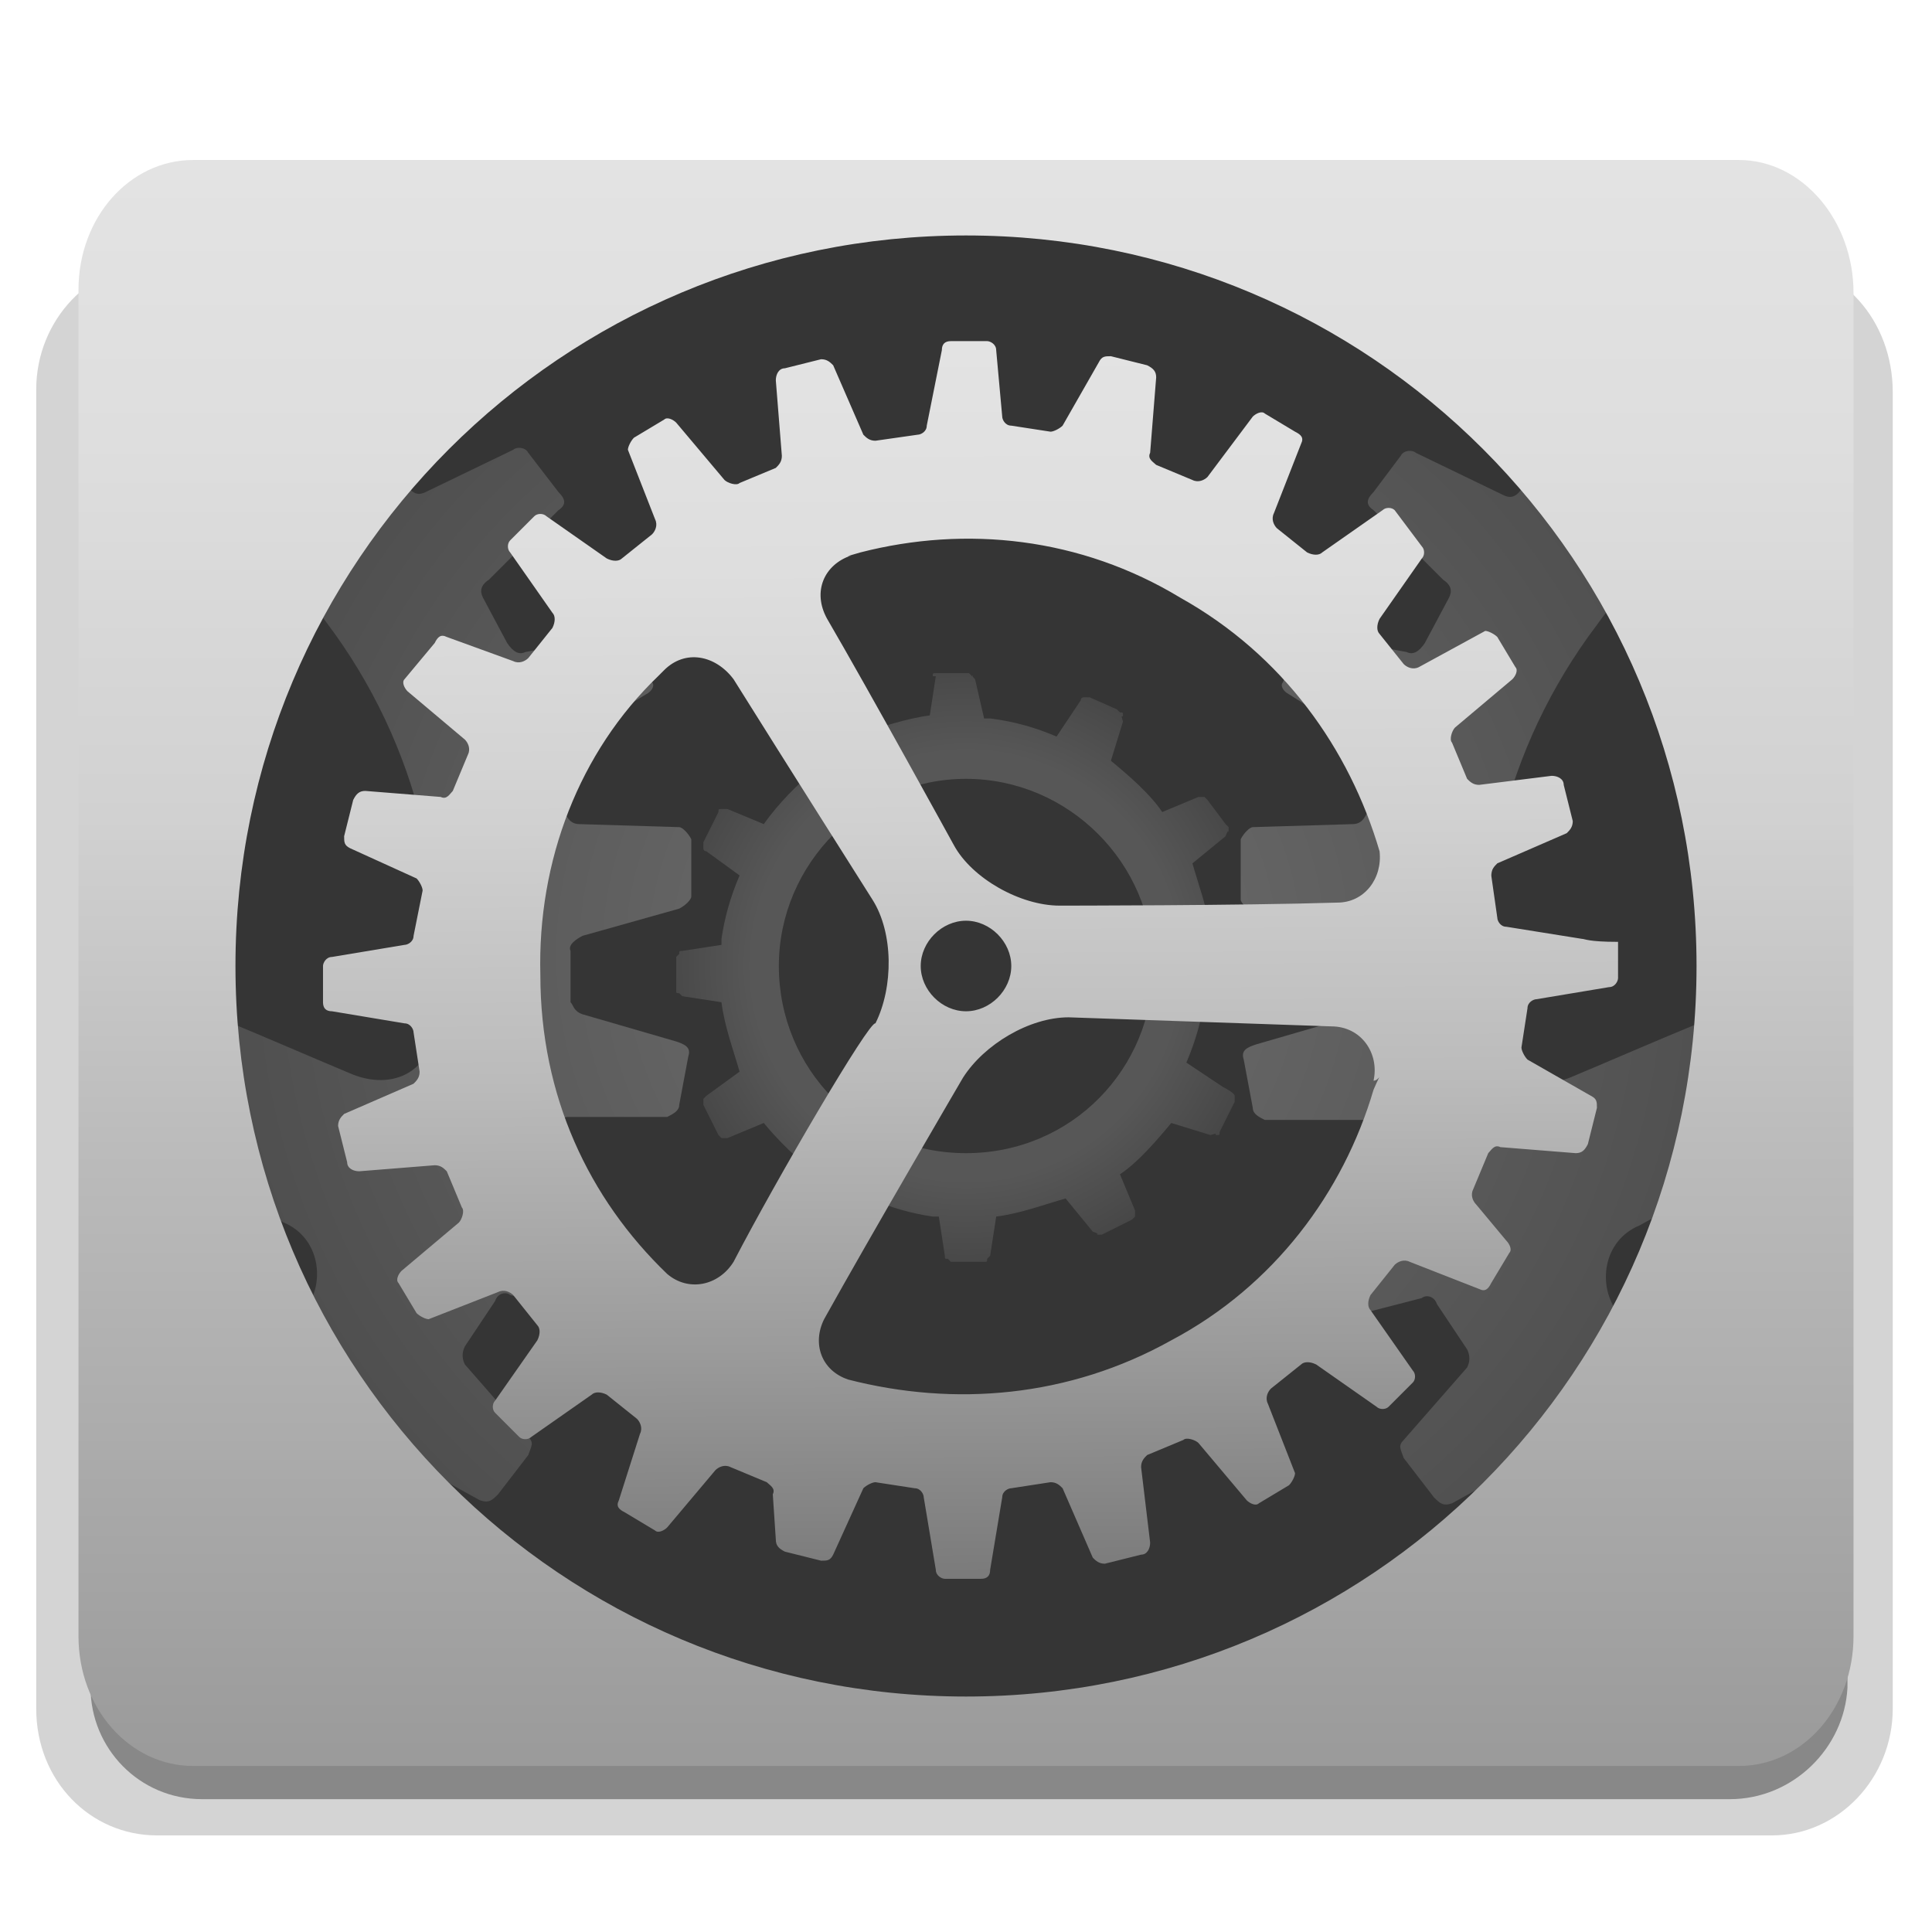 <?xml version="1.0" encoding="utf-8"?>
<!-- Generator: Adobe Illustrator 23.0.2, SVG Export Plug-In . SVG Version: 6.00 Build 0)  -->
<svg version="1.1" id="settings" image-rendering="optimizeSpeed"
	 xmlns="http://www.w3.org/2000/svg" xmlns:xlink="http://www.w3.org/1999/xlink" x="0px" y="0px" viewBox="0 0 64 64"
	 style="enable-background:new 0 0 64 64;" xml:space="preserve">
<style type="text/css">
	.st0{opacity:0.17;}
	.st1{opacity:0.36;}
	.st2{fill:#353535;}
	.st3{opacity:0.2;fill:url(#SVGID_1_);enable-background:new    ;}
	.st4{opacity:0.33;enable-background:new    ;}
	.st5{fill:url(#SVGID_2_);}
	.st6{fill:url(#SVGID_3_);}
	.st7{fill:url(#SVGID_4_);}
	.st8{fill:url(#SVGID_5_);}
	.st9{fill:url(#SVGID_6_);}
	.st10{fill:url(#SVGID_7_);}
</style>
<g>
	<path class="st0" d="M58.8,8.7H5.2c-2.2,0-4,1.9-4,4.2v43.7c0,2.4,1.8,4.2,4,4.2h53.5c2.2,0,4-1.9,4-4.2V13
		C62.7,10.6,61,8.7,58.8,8.7z"/>
	<path class="st1" d="M57.3,59.6H6.7c-2.1,0-3.7-1.7-3.7-3.7v-2.6c0-3.6,2.9-6.6,6.6-6.6h45c3.6,0,6.6,2.9,6.6,6.6v2.6
		C61.1,57.9,59.4,59.6,57.3,59.6z"/>
</g>
<path class="st2" d="M56.8,57.7H7.2c-2.1,0-3.8-1.9-3.8-4.3V10.5c0-2.4,1.7-4.3,3.8-4.3h49.6c2.1,0,3.8,1.9,3.8,4.3v43
	C60.6,55.8,58.9,57.7,56.8,57.7z"/>
<g>
	<g>
		<g>
			
				<radialGradient id="SVGID_1_" cx="32.001" cy="-980" r="14.622" gradientTransform="matrix(1 0 0 -1 0 -948)" gradientUnits="userSpaceOnUse">
				<stop  offset="0.48" style="stop-color:#E3E3E3"/>
				<stop  offset="0.774" style="stop-color:#6E6E6E"/>
			</radialGradient>
			<path class="st3" d="M41.6,31.3C41.6,31.2,41.6,31.2,41.6,31.3l-0.2-0.2l-1.3-0.2c-0.1-0.8-0.4-1.6-0.6-2.3l1.1-0.9
				c0.1-0.3,0.1-0.1,0.1-0.1c0-0.1,0-0.1,0-0.2l-0.1-0.1l0,0l0,0L40,26.5l-0.1-0.1c-0.1,0-0.1,0-0.2,0l-1.2,0.5
				c-0.4-0.6-1.1-1.2-1.7-1.7l0.4-1.3c-0.1-0.3,0-0.1,0-0.2c0-0.1,0-0.1-0.1-0.1l-0.1-0.1l-0.9-0.4c-0.1,0-0.1,0-0.2,0
				s-0.1,0.1-0.1,0.1l-0.8,1.2c-0.7-0.3-1.4-0.5-2.2-0.6c-0.1,0-0.1,0-0.2,0l-0.3-1.3c-0.2-0.2,0-0.1-0.1-0.1l-0.1-0.1l0,0h-1.1
				c-0.1,0-0.1,0-0.1,0.1L31,22.4l-0.2,1.3c-0.8,0.1-1.6,0.4-2.4,0.6l-0.8-1.1l-0.1-0.1c-0.1,0-0.1,0-0.2,0L26.6,24l-0.1,0.1
				c0,0.1,0,0.1,0,0.2l0.5,1.2c-0.6,0.5-1.2,1.1-1.7,1.8l-1.2-0.5c-0.1,0-0.1,0-0.2,0s-0.1,0-0.1,0.1l-0.5,1c0,0.1,0,0.1,0,0.2
				s0.1,0.1,0.1,0.1l1.1,0.8c-0.3,0.7-0.5,1.4-0.6,2.1c0,0.1,0,0.2,0,0.2l-1.3,0.2c-0.1,0-0.1,0-0.1,0.1l-0.1,0.1v1.1
				c0,0.1,0,0.1,0.1,0.1l0.1,0.1l1.3,0.2c0.1,0.8,0.4,1.6,0.6,2.3l-1.1,0.8l-0.1,0.1c0,0.1,0,0.1,0,0.2l0.5,1l0.1,0.1
				c0.1,0,0.1,0,0.2,0l1.2-0.5c0.5,0.6,1.1,1.2,1.8,1.7l-0.5,1.2c0,0.1,0,0.1,0,0.2c0,0.1,0,0.1,0.1,0.1l1,0.5c0.1,0,0.1,0,0.2,0
				c0.1,0,0.1-0.1,0.1-0.1l0.8-1.1c0.7,0.3,1.4,0.5,2.1,0.6c0.1,0,0.2,0,0.2,0l0.2,1.3c0,0.1,0,0.1,0.1,0.1l0.1,0.1h1.1
				c0.1,0,0.1,0,0.1-0.1l0.1-0.1l0.2-1.3c0.8-0.1,1.6-0.4,2.3-0.6l0.9,1.1c0.3,0.1,0.1,0.1,0.1,0.1c0.1,0,0.1,0,0.2,0l1-0.5l0.1-0.1
				c0-0.1,0-0.1,0-0.2l-0.5-1.2c0.6-0.4,1.2-1.1,1.7-1.7l1.3,0.4c0.3-0.1,0.1,0,0.2,0c0.1,0,0.1,0,0.1-0.1l0.5-1c0-0.1,0-0.1,0-0.2
				S40.5,36,40.5,36l-1.2-0.8c0.3-0.7,0.5-1.4,0.6-2.1c0-0.1,0-0.1,0-0.2l1.3-0.3c0.2-0.2,0.1,0,0.1-0.1l0.1-0.1L41.6,31.3z
				 M32,38.2c-3.5,0-6.2-2.8-6.2-6.2s2.8-6.2,6.2-6.2s6.2,2.8,6.2,6.2S35.5,38.2,32,38.2z"/>
			<g class="st4">
				
					<radialGradient id="SVGID_2_" cx="31.742" cy="34.354" r="29.671" gradientTransform="matrix(1 0 0 -1 0 66)" gradientUnits="userSpaceOnUse">
					<stop  offset="0" style="stop-color:#E3E3E3"/>
					<stop  offset="1" style="stop-color:#6E6E6E"/>
				</radialGradient>
				<path class="st5" d="M22.9,27.8c-0.1-0.2-0.3-0.4-0.4-0.4l-3.3-0.1c-0.3,0-0.4-0.2-0.5-0.4l-0.4-1.6c-0.1-0.2,0-0.4,0.3-0.6
					l2.8-1.7c0.2-0.1,0.3-0.3,0.2-0.4L21,21.2c-0.1-0.2-0.3-0.3-0.4-0.2l-3.2,0.6c-0.2,0.1-0.4,0-0.6-0.3l-0.8-1.5
					c-0.1-0.2-0.1-0.4,0.2-0.6l2.3-2.3c0.3-0.2,0.2-0.4,0-0.6L17.5,15c-0.1-0.2-0.4-0.2-0.5-0.1l-2.9,1.4c-0.2,0.1-0.4,0.1-0.6-0.2
					L12.3,15c-0.1-0.2-0.3-0.4,0-0.6l1.6-2.9c0.1-0.3,0-0.4-0.2-0.6l-1.5-1.2c-0.3-0.1-0.4-0.2-0.6,0l-2.3,2.2
					c-0.2,0.1-0.4,0.1-0.6,0L7.2,11v5.9c1.3,1.1,2.6,2.3,3.6,3.7c3.1,4.1,4.2,9.1,3.5,13.8c-0.2,1.1-1.3,1.7-2.6,1.2
					c-1.2-0.5-2.8-1.2-4.5-1.9v5.7c0.8,0.4,1.5,0.7,2.2,1.1c1.2,0.5,1.4,2,0.7,2.9c0.1,0.1,0.4-0.4-0.2,0.4c-0.8,1-1.8,1.9-2.8,2.7
					v5.6l0.4-0.2c0.2-0.1,0.4-0.1,0.6,0.2l2.3,2.3c0.2,0,0.3,0.1,0.3,0.1h0.2c0.1,0,0.2-0.1,0.3-0.2l1.2-0.9
					c0.2-0.1,0.2-0.4,0.1-0.5L11,49.9c-0.1-0.2-0.1-0.4,0.2-0.6l1.2-1.2c0.2-0.1,0.4-0.3,0.6,0l2.9,1.6c0.3,0.1,0.4,0,0.6-0.2l1-1.3
					c0.1-0.3,0.2-0.4,0-0.6l-2.1-2.4c-0.1-0.2-0.1-0.4,0-0.6l1-1.5c0.1-0.3,0.4-0.3,0.5-0.2l3.1,0.8c0.3,0.1,0.4-0.1,0.5-0.2
					l0.6-1.4c0-0.4,0-0.6-0.2-0.6l-2.8-1.8c-0.3-0.1-0.3-0.4-0.2-0.5l0.5-1.8c0.1-0.3,0.3-0.4,0.4-0.4h3.3c0.2-0.1,0.4-0.2,0.4-0.4
					l0.3-1.6c0.1-0.3-0.1-0.4-0.4-0.5l-3.1-0.9c-0.3-0.1-0.3-0.3-0.4-0.4v-1.7c-0.1-0.2,0.2-0.4,0.4-0.5l3.2-0.9
					c0.2-0.1,0.4-0.3,0.4-0.4L22.9,27.8z"/>
				
					<radialGradient id="SVGID_3_" cx="7.231" cy="56.461" r="0" gradientTransform="matrix(1 0 0 -1 0 66)" gradientUnits="userSpaceOnUse">
					<stop  offset="0" style="stop-color:#E3E3E3"/>
					<stop  offset="1" style="stop-color:#6E6E6E"/>
				</radialGradient>
				<path class="st6" d="M7.2,9.5L7.2,9.5L7.2,9.5z"/>
			</g>
			<g class="st4">
				
					<radialGradient id="SVGID_4_" cx="-1822.247" cy="34.372" r="31.159" gradientTransform="matrix(-1 0 0 -1 -1789.901 66)" gradientUnits="userSpaceOnUse">
					<stop  offset="0" style="stop-color:#E3E3E3"/>
					<stop  offset="1" style="stop-color:#6E6E6E"/>
				</radialGradient>
				<path class="st7" d="M41.1,27.8c0.1-0.2,0.3-0.4,0.4-0.4l3.3-0.1c0.3,0,0.4-0.2,0.5-0.4l0.4-1.6c0.1-0.2,0-0.4-0.3-0.6L42.7,23
					c-0.2-0.1-0.3-0.3-0.2-0.4l0.5-1.4c0.1-0.2,0.3-0.3,0.4-0.2l3.2,0.6c0.2,0.1,0.4,0,0.6-0.3l0.8-1.5c0.1-0.2,0.1-0.4-0.2-0.6
					l-2.3-2.3c-0.3-0.2-0.2-0.4,0-0.6l0.9-1.2c0.1-0.2,0.4-0.2,0.5-0.1l2.9,1.4c0.2,0.1,0.4,0.1,0.6-0.2l1.2-1.2
					c0.1-0.2,0.3-0.4,0-0.6l-1.6-2.9c-0.1-0.3,0-0.4,0.2-0.6l1.3-1c0.3-0.1,0.4-0.2,0.6,0l2.4,2.1c0.2,0.1,0.4,0.1,0.6,0l1.4-0.9V17
					c-1.3,1.1-2.6,2.3-3.6,3.7c-3.1,4.1-4.2,9.1-3.5,13.8c0.2,1.1,1.3,1.7,2.6,1.2c1.2-0.5,2.8-1.2,4.5-1.9v5.7
					c-0.8,0.4-1.5,0.7-2.2,1.1c-1.2,0.5-1.4,2-0.7,2.9c-0.1,0.1-0.4-0.4,0.2,0.4c0.8,1,1.8,1.9,2.8,2.7v5.6L56.5,52
					c-0.2-0.1-0.4-0.1-0.6,0.2l-2.3,2.3c-0.1,0.1-0.1,0.1-0.2,0.1h-0.2c-0.1,0-0.2-0.1-0.3-0.2l-1.2-0.9c-0.2-0.1-0.2-0.4-0.1-0.5
					L53,50c0.1-0.2,0.1-0.4-0.2-0.6l-1.2-1.2c-0.2-0.1-0.4-0.3-0.6,0l-2.9,1.6c-0.3,0.1-0.4,0-0.6-0.2l-1-1.3
					c-0.1-0.3-0.2-0.4,0-0.6l2.1-2.4c0.1-0.2,0.1-0.4,0-0.6l-1-1.5c-0.1-0.3-0.4-0.3-0.5-0.2L44,43.8c-0.3,0.1-0.4-0.1-0.5-0.2
					l-0.6-1.4c0-0.4,0-0.6,0.2-0.6l2.8-1.8c0.3-0.1,0.3-0.4,0.2-0.5l-0.5-1.8c-0.1-0.3-0.3-0.4-0.4-0.4h-3.3
					c-0.2-0.1-0.4-0.2-0.4-0.4l-0.3-1.6c-0.1-0.3,0.1-0.4,0.4-0.5l3.1-0.9c0.3-0.1,0.3-0.3,0.4-0.4v-1.7c0.1-0.2-0.2-0.4-0.4-0.5
					l-3.2-0.9c-0.2-0.1-0.4-0.3-0.4-0.4L41.1,27.8z"/>
				
					<radialGradient id="SVGID_5_" cx="-1846.759" cy="56.461" r="0" gradientTransform="matrix(-1 0 0 -1 -1789.901 66)" gradientUnits="userSpaceOnUse">
					<stop  offset="0" style="stop-color:#E3E3E3"/>
					<stop  offset="1" style="stop-color:#6E6E6E"/>
				</radialGradient>
				<path class="st8" d="M56.9,9.5L56.9,9.5L56.9,9.5z"/>
			</g>
			
				<linearGradient id="SVGID_6_" gradientUnits="userSpaceOnUse" x1="32.109" y1="-1002.939" x2="31.901" y2="-959.422" gradientTransform="matrix(1 0 0 -1 0 -948)">
				<stop  offset="0" style="stop-color:#6E6E6E"/>
				<stop  offset="2.772886e-02" style="stop-color:#747474"/>
				<stop  offset="0.236" style="stop-color:#9B9B9B"/>
				<stop  offset="0.442" style="stop-color:#BBBBBB"/>
				<stop  offset="0.641" style="stop-color:#D1D1D1"/>
				<stop  offset="0.83" style="stop-color:#DEDEDE"/>
				<stop  offset="1" style="stop-color:#E3E3E3"/>
			</linearGradient>
			<path class="st9" d="M52.4,31.1l-2.5-0.4c-0.2,0-0.3-0.2-0.3-0.3l-0.2-1.4c0-0.2,0.1-0.3,0.2-0.4l2.3-1c0.1-0.1,0.2-0.2,0.2-0.4
				l-0.3-1.2c0-0.2-0.2-0.3-0.4-0.3l-2.4,0.3c-0.2,0-0.3-0.1-0.4-0.2l-0.5-1.2c-0.1-0.1,0-0.4,0.1-0.5l1.9-1.6
				c0.1-0.1,0.2-0.3,0.1-0.4l-0.6-1c-0.1-0.1-0.3-0.2-0.4-0.2L47,22.1c-0.2,0.1-0.4,0-0.5-0.1l-0.8-1c-0.1-0.1-0.1-0.3,0-0.5l1.4-2
				c0.1-0.1,0.1-0.3,0-0.4l-0.9-1.2c-0.1-0.1-0.3-0.1-0.4,0l-2,1.4c-0.1,0.1-0.3,0.1-0.5,0l-1-0.8c-0.1-0.1-0.2-0.3-0.1-0.5l0.9-2.3
				l0,0c0.1-0.2,0-0.3-0.2-0.4l-1-0.6c-0.1-0.1-0.3,0-0.4,0.1L40,15.8c-0.1,0.1-0.3,0.2-0.5,0.1l-1.2-0.5c-0.1-0.1-0.3-0.2-0.2-0.4
				l0.2-2.5c0-0.2-0.1-0.3-0.3-0.4l-1.2-0.3c-0.2,0-0.3,0-0.4,0.2l-1.2,2.1c-0.1,0.1-0.3,0.2-0.4,0.2l-1.3-0.2
				c-0.2,0-0.3-0.2-0.3-0.3L33,11.6c0-0.2-0.2-0.3-0.3-0.3h-1.2c-0.2,0-0.3,0.1-0.3,0.3l-0.5,2.5c0,0.2-0.2,0.3-0.3,0.3l-1.4,0.2
				c-0.2,0-0.3-0.1-0.4-0.2l-1-2.3c-0.1-0.1-0.2-0.2-0.4-0.2l-1.2,0.3c-0.2,0-0.3,0.2-0.3,0.4l0.2,2.5c0,0.2-0.1,0.3-0.2,0.4
				l-1.2,0.5c-0.1,0.1-0.4,0-0.5-0.1l-1.6-1.9c-0.1-0.1-0.3-0.2-0.4-0.1l-1,0.6c-0.1,0.1-0.2,0.3-0.2,0.4l0.9,2.3
				c0.1,0.2,0,0.4-0.1,0.5l-1,0.8c-0.1,0.1-0.3,0.1-0.5,0l-2-1.4c-0.1-0.1-0.3-0.1-0.4,0l-0.8,0.8c-0.1,0.1-0.1,0.3,0,0.4l1.4,2
				c0.1,0.1,0.1,0.3,0,0.5l-0.8,1c-0.1,0.1-0.3,0.2-0.5,0.1l-2.2-0.8c-0.2-0.1-0.3,0-0.4,0.2l-1,1.2c-0.1,0.1,0,0.3,0.1,0.4l1.9,1.6
				c0.1,0.1,0.2,0.3,0.1,0.5l-0.5,1.2c-0.1,0.1-0.2,0.3-0.4,0.2l-2.5-0.2c-0.2,0-0.3,0.1-0.4,0.3l-0.3,1.2c0,0.2,0,0.3,0.2,0.4
				l2.2,1c0.1,0.1,0.2,0.3,0.2,0.4l-0.3,1.5c0,0.2-0.2,0.3-0.3,0.3l-2.4,0.4c-0.2,0-0.3,0.2-0.3,0.3v1.2c0,0.2,0.1,0.3,0.3,0.3
				l2.4,0.4c0.2,0,0.3,0.2,0.3,0.3l0.2,1.3c0,0.2-0.1,0.3-0.2,0.4l-2.3,1c-0.1,0.1-0.2,0.2-0.2,0.4l0.3,1.2c0,0.2,0.2,0.3,0.4,0.3
				l2.5-0.2c0.2,0,0.3,0.1,0.4,0.2l0.5,1.2c0.1,0.1,0,0.4-0.1,0.5l-1.9,1.6c-0.1,0.1-0.2,0.3-0.1,0.4l0.6,1c0.1,0.1,0.3,0.2,0.4,0.2
				l2.3-0.9c0.2-0.1,0.4,0,0.5,0.1l0.8,1c0.1,0.1,0.1,0.3,0,0.5l-1.4,2c-0.1,0.1-0.1,0.3,0,0.4l0.8,0.8c0.1,0.1,0.3,0.1,0.4,0l2-1.4
				c0.1-0.1,0.3-0.1,0.5,0l1,0.8c0.1,0.1,0.2,0.3,0.1,0.5l-0.7,2.2c-0.1,0.2,0,0.3,0.2,0.4l1,0.6c0.1,0.1,0.3,0,0.4-0.1l1.6-1.9
				c0.1-0.1,0.3-0.2,0.5-0.1l1.2,0.5c0.1,0.1,0.3,0.2,0.2,0.4L25.7,51c0,0.2,0.1,0.3,0.3,0.4l1.2,0.3c0.2,0,0.3,0,0.4-0.2l1-2.2
				c0.1-0.1,0.3-0.2,0.4-0.2l1.3,0.2c0.2,0,0.3,0.2,0.3,0.3l0.4,2.4c0,0.2,0.2,0.3,0.3,0.3h1.2c0.2,0,0.3-0.1,0.3-0.3l0.4-2.4
				c0-0.2,0.2-0.3,0.3-0.3l1.3-0.2c0.2,0,0.3,0.1,0.4,0.2l1,2.3c0.1,0.1,0.2,0.2,0.4,0.2l1.2-0.3c0.2,0,0.3-0.2,0.3-0.4l-0.3-2.5
				c0-0.2,0.1-0.3,0.2-0.4l1.2-0.5c0.1-0.1,0.4,0,0.5,0.1l1.6,1.9c0.1,0.1,0.3,0.2,0.4,0.1l1-0.6c0.1-0.1,0.2-0.3,0.2-0.4l-0.9-2.3
				c-0.1-0.2,0-0.4,0.1-0.5l1-0.8c0.1-0.1,0.3-0.1,0.5,0l2,1.4c0.1,0.1,0.3,0.1,0.4,0l0.8-0.8c0.1-0.1,0.1-0.3,0-0.4l-1.4-2
				c-0.1-0.1-0.1-0.3,0-0.5l0.8-1c0.1-0.1,0.3-0.2,0.5-0.1l2.3,0.9c0.2,0.1,0.3,0,0.4-0.2l0.6-1c0.1-0.1,0-0.3-0.1-0.4l-1-1.2
				c-0.1-0.1-0.2-0.3-0.1-0.5l0.5-1.2c0.1-0.1,0.2-0.3,0.4-0.2l2.5,0.2c0.2,0,0.3-0.1,0.4-0.3l0.3-1.2c0-0.2,0-0.3-0.2-0.4l-2.1-1.2
				c-0.1-0.1-0.2-0.3-0.2-0.4l0.2-1.3c0-0.2,0.2-0.3,0.3-0.3l2.4-0.4c0.2,0,0.3-0.2,0.3-0.3v-1.2C52.6,31.2,52.5,31.1,52.4,31.1z
				 M24.1,41.9C24,42,24.1,41.9,24.1,41.9L24.1,41.9z M24.3,41.8L24.3,41.8L24.3,41.8c-0.5,0.8-1.5,1-2.2,0.4l0,0
				c-2.6-2.5-4.2-5.9-4.2-9.9c-0.1-3.8,1.3-7.4,3.9-9.9c0.5-0.5,0.2-0.2,0.2-0.2c0.7-0.7,1.7-0.5,2.3,0.3l0,0
				c1.5,2.4,4.6,7.3,4.6,7.3c0.7,1.1,0.7,2.9,0.1,4.1C28.8,33.8,25.7,39.1,24.3,41.8z M45.5,36.1c-1,3.4-3.3,6.5-6.7,8.3l0,0
				c-3.4,1.9-7.2,2.2-10.7,1.3c-0.9-0.3-1.2-1.2-0.8-2c1.5-2.7,4.6-8,4.6-8c0.7-1.1,2.2-2,3.5-2c0,0,5.8,0.2,8.7,0.3l0,0
				c1,0,1.6,0.9,1.4,1.8C45.7,35.8,45.8,35.4,45.5,36.1z M27.9,45.5L27.9,45.5L27.9,45.5z M28,45.7L28,45.7L28,45.7z M27.4,43.6
				L27.4,43.6L27.4,43.6z M30.5,32c0-0.8,0.7-1.5,1.5-1.5s1.5,0.7,1.5,1.5s-0.7,1.5-1.5,1.5S30.5,32.8,30.5,32z M44.4,29.9
				C44.5,29.9,44.5,29.9,44.4,29.9L44.4,29.9z M44.3,29.9C44.3,29.9,44.3,29.9,44.3,29.9C44.3,29.9,44.3,29.9,44.3,29.9
				C41.1,30,35.1,30,35.1,30c-1.3,0-2.9-0.9-3.5-2c0,0-2.8-5.1-4.2-7.5l0,0c-0.5-0.9-0.1-1.8,0.8-2.1c0,0-0.4,0.1,0.3-0.1
				c3.5-0.9,7.3-0.5,10.6,1.5l0,0c3.4,1.9,5.6,5,6.6,8.4C45.8,29.1,45.2,29.9,44.3,29.9z"/>
		</g>
	</g>
</g>
<linearGradient id="SVGID_7_" gradientUnits="userSpaceOnUse" x1="32" y1="58.032" x2="32" y2="5.658">
	<stop  offset="0" style="stop-color:#9B9B9B"/>
	<stop  offset="0.381" style="stop-color:#BBBBBB"/>
	<stop  offset="0.591" style="stop-color:#D1D1D1"/>
	<stop  offset="0.83" style="stop-color:#DEDEDE"/>
	<stop  offset="1" style="stop-color:#E3E3E3"/>
</linearGradient>
<path class="st10" d="M57.6,5.3H6.4c-2.1,0-3.8,1.9-3.8,4.3v44.6c0,2.4,1.7,4.3,3.8,4.3h51.2c2.1,0,3.8-1.9,3.8-4.3V9.7
	C61.4,7.3,59.7,5.3,57.6,5.3z M32,56.2C18.6,56.2,7.8,45.4,7.8,32S18.6,7.8,32,7.8S56.2,18.6,56.2,32S45.4,56.2,32,56.2z"/>
</svg>
